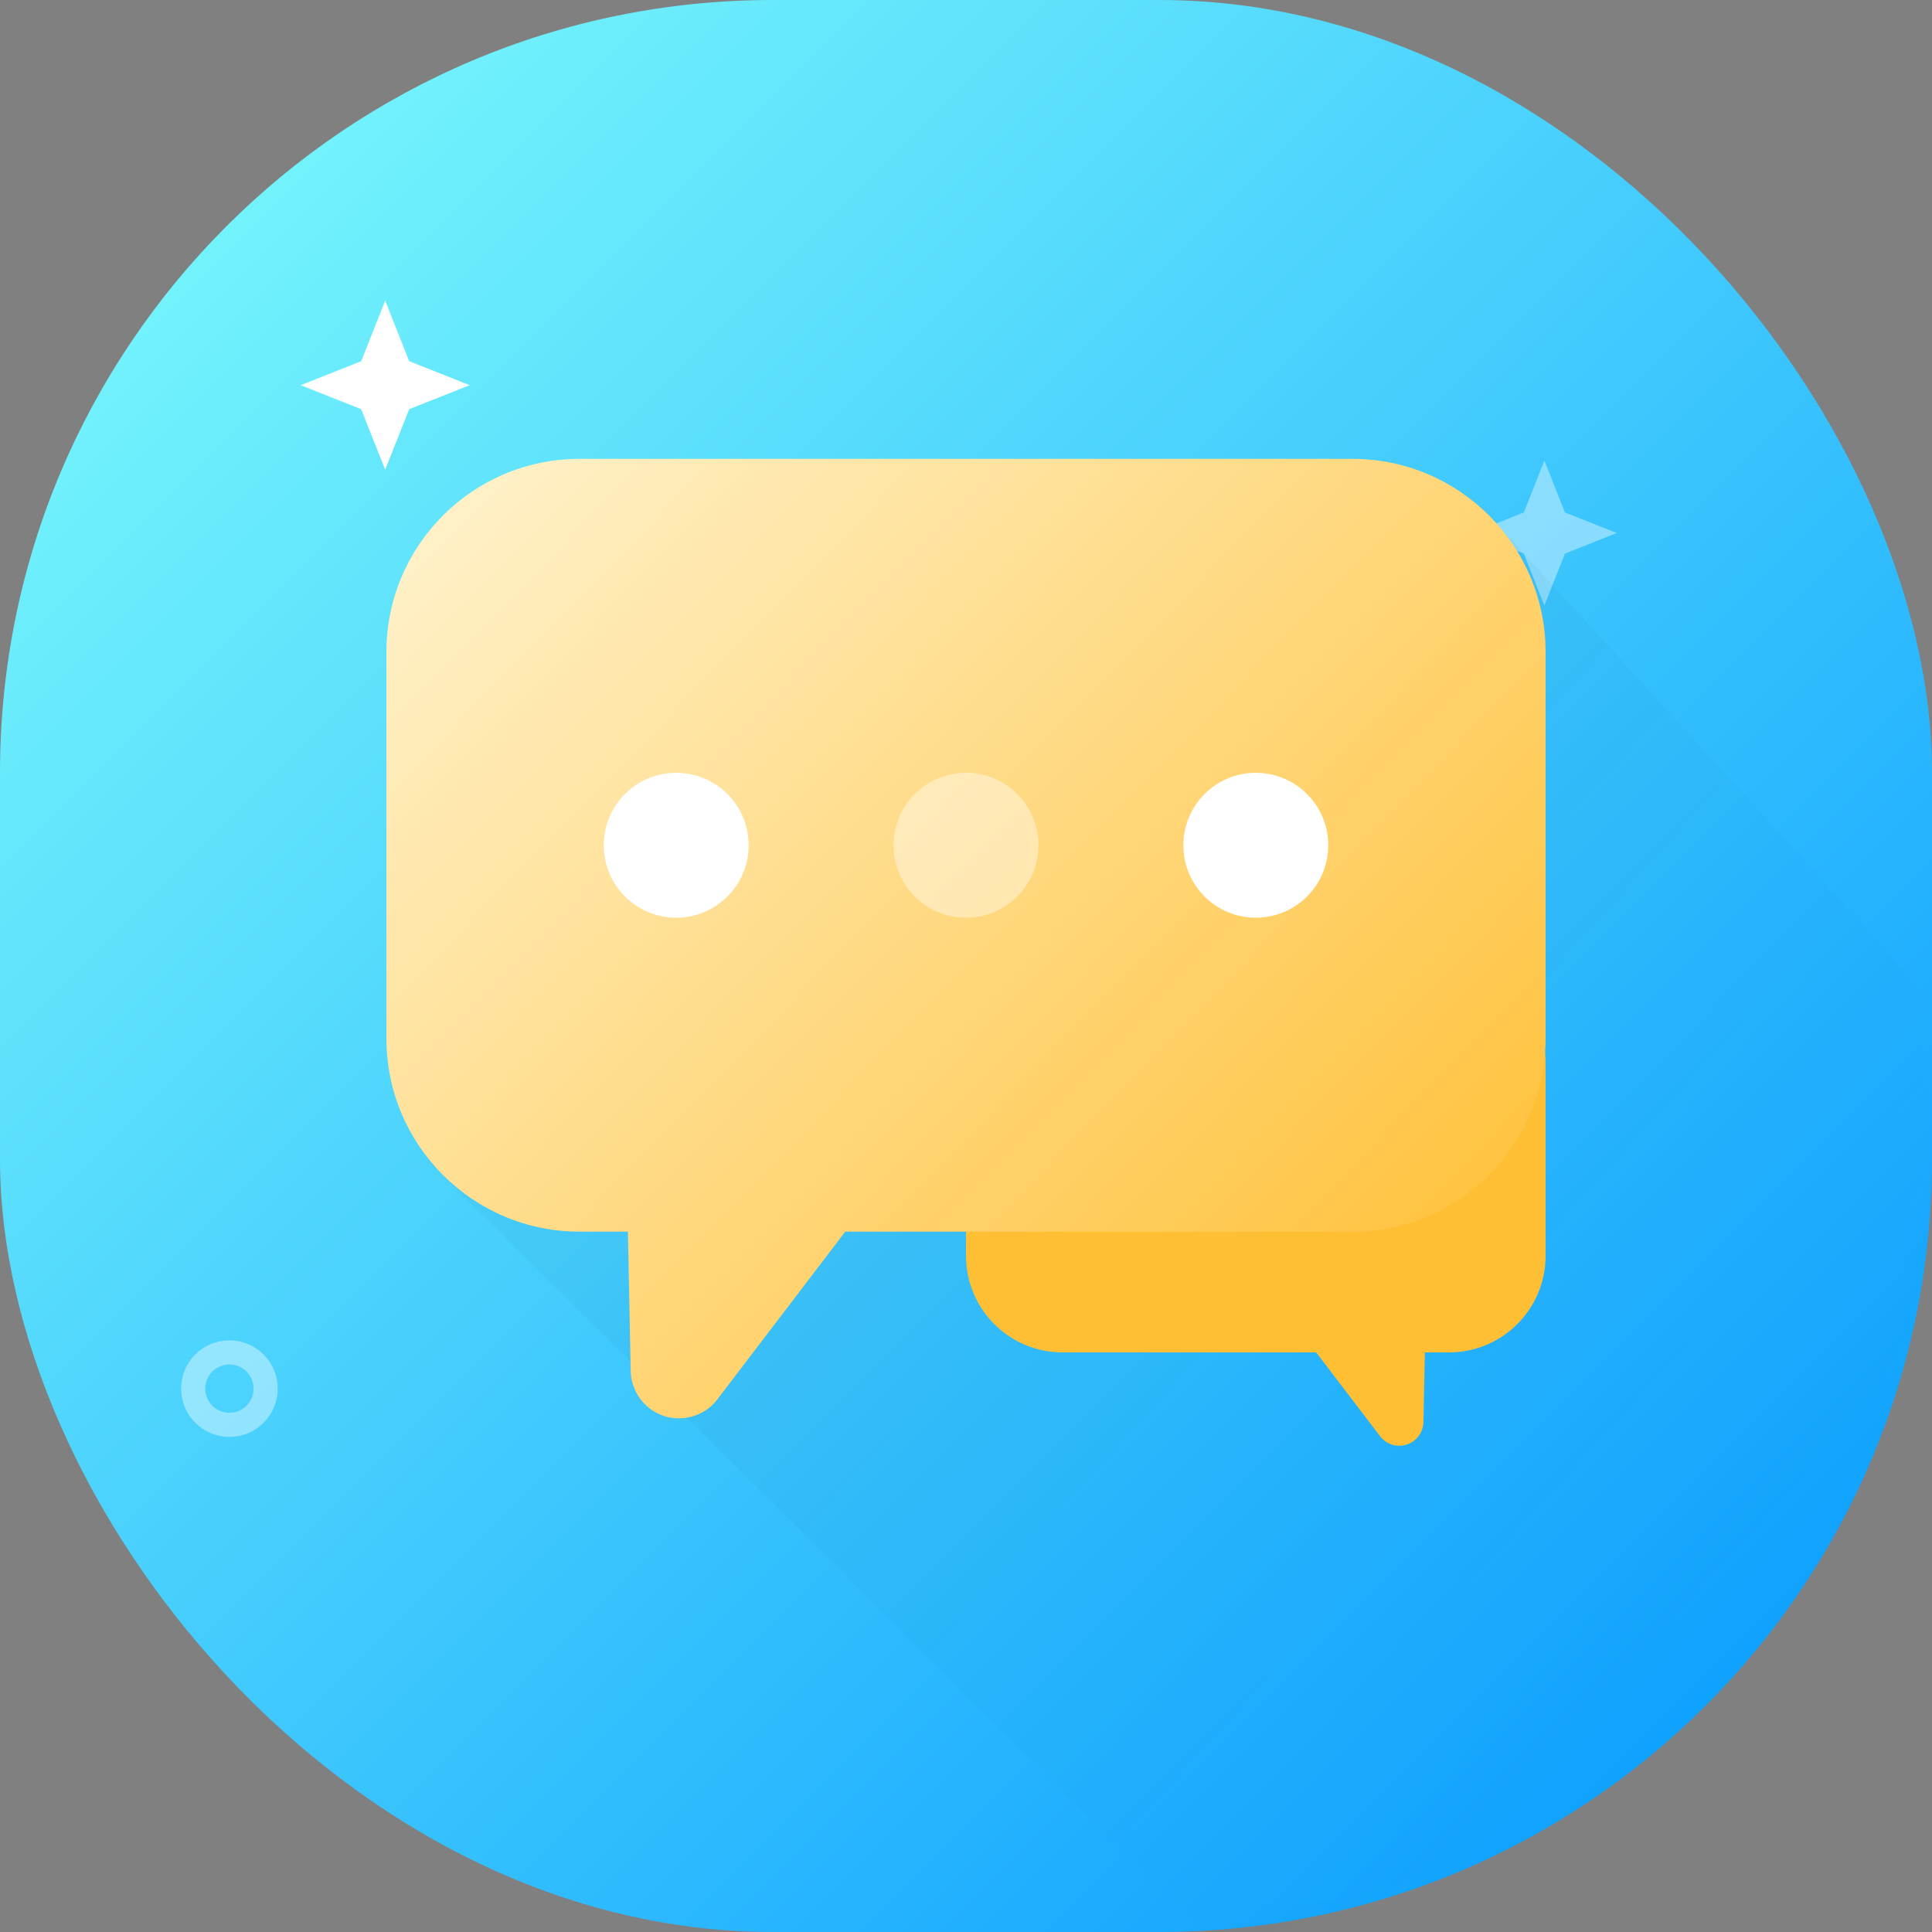 <?xml version="1.0" encoding="UTF-8"?>
<svg width="80px" height="80px" viewBox="0 0 80 80" version="1.1" xmlns="http://www.w3.org/2000/svg" xmlns:xlink="http://www.w3.org/1999/xlink">
    <rect x="0" y="0" width="80" height="80" fill="#808080" stroke="none"/>
    <title>icon/80*80/文章</title>
    <defs>
        <linearGradient x1="-3.33066907e-14%" y1="3.38788096e-14%" x2="100%" y2="100%" id="linearGradient-1">
            <stop stop-color="#82FFFB" offset="0%"></stop>
            <stop stop-color="#0095FF" offset="100%"></stop>
        </linearGradient>
        <rect id="path-2" x="0" y="0" width="80" height="80" rx="32"></rect>
        <linearGradient x1="58.819%" y1="56.227%" x2="24.721%" y2="31.025%" id="linearGradient-4">
            <stop stop-color="#006E9F" stop-opacity="0" offset="0%"></stop>
            <stop stop-color="#003C66" offset="100%"></stop>
        </linearGradient>
        <linearGradient x1="0%" y1="8.936%" x2="97.952%" y2="89.382%" id="linearGradient-5">
            <stop stop-color="#FFF1C9" offset="0%"></stop>
            <stop stop-color="#FFBF34" offset="100%"></stop>
        </linearGradient>
    </defs>
    <g id="ICON" stroke="none" stroke-width="1" fill="none" fill-rule="evenodd">
        <g id="15" transform="translate(-620, -184)">
            <g id="分组" transform="translate(620, 184)">
                <g id="路径-14">
                    <mask id="mask-3" fill="white">
                        <use xlink:href="#path-2"></use>
                    </mask>
                    <use id="矩形" fill="url(#linearGradient-1)" xlink:href="#path-2"></use>
                    <g id="分组" mask="url(#mask-3)">
                        <g transform="translate(8, 11)">
                            <polygon id="星形" stroke="none" fill="#FFFFFF" fill-rule="evenodd" transform="translate(7.95, 4.95) rotate(-45) translate(-7.95, -4.95) " points="7.95 6.355 5.475 7.425 6.545 4.95 5.475 2.475 7.95 3.545 10.425 2.475 9.355 4.95 10.425 7.425"></polygon>
                            <polygon id="星形-copy" stroke="none" fill="#FFFFFF" fill-rule="evenodd" opacity="0.4" transform="translate(55.95, 11.071) rotate(-45) translate(-55.95, -11.071) " points="55.95 12.275 53.828 13.192 54.745 11.071 53.828 8.95 55.95 9.867 58.071 8.95 57.154 11.071 58.071 13.192"></polygon>
                            <circle id="椭圆形" stroke="#FFFFFF" stroke-width="1" fill="none" opacity="0.4" cx="1.5" cy="46.5" r="1.5"></circle>
                        </g>
                    </g>
                    <polygon fill="url(#linearGradient-4)" opacity="0.2" mask="url(#mask-3)" points="61.629 21.313 112.72 77.223 69 99 17.768 48.099"></polygon>
                </g>
                <path d="M44,40 L60,40 C62.209,40 64,41.791 64,44 L64,52 C64,54.209 62.209,56 60,56 L49.5,56 L49.5,56 L46.853,59.471 C46.518,59.911 45.891,59.995 45.452,59.66 C45.209,59.476 45.064,59.19 45.058,58.885 L45,56 L45,56 L44,56 C41.791,56 40,54.209 40,52 L40,44 C40,41.791 41.791,40 44,40 Z" id="矩形-copy" fill="#FFBF34" transform="translate(52, 50.875) scale(-1, 1) translate(-52, -50.875) "></path>
                <path d="M24,19 L56,19 C60.418,19 64,22.582 64,27 L64,43 C64,47.418 60.418,51 56,51 L35,51 L35,51 L29.706,57.943 C29.037,58.821 27.782,58.99 26.903,58.321 C26.419,57.951 26.129,57.38 26.116,56.771 L26,51 L26,51 L24,51 C19.582,51 16,47.418 16,43 L16,27 C16,22.582 19.582,19 24,19 Z" id="矩形" fill="url(#linearGradient-5)"></path>
                <circle id="椭圆形" fill="#FFFFFF" cx="28" cy="35" r="3"></circle>
                <circle id="椭圆形-copy" fill="#FFFFFF" opacity="0.4" cx="40" cy="35" r="3"></circle>
                <circle id="椭圆形-copy-2" fill="#FFFFFF" cx="52" cy="35" r="3"></circle>
            </g>
        </g>
    </g>
</svg>